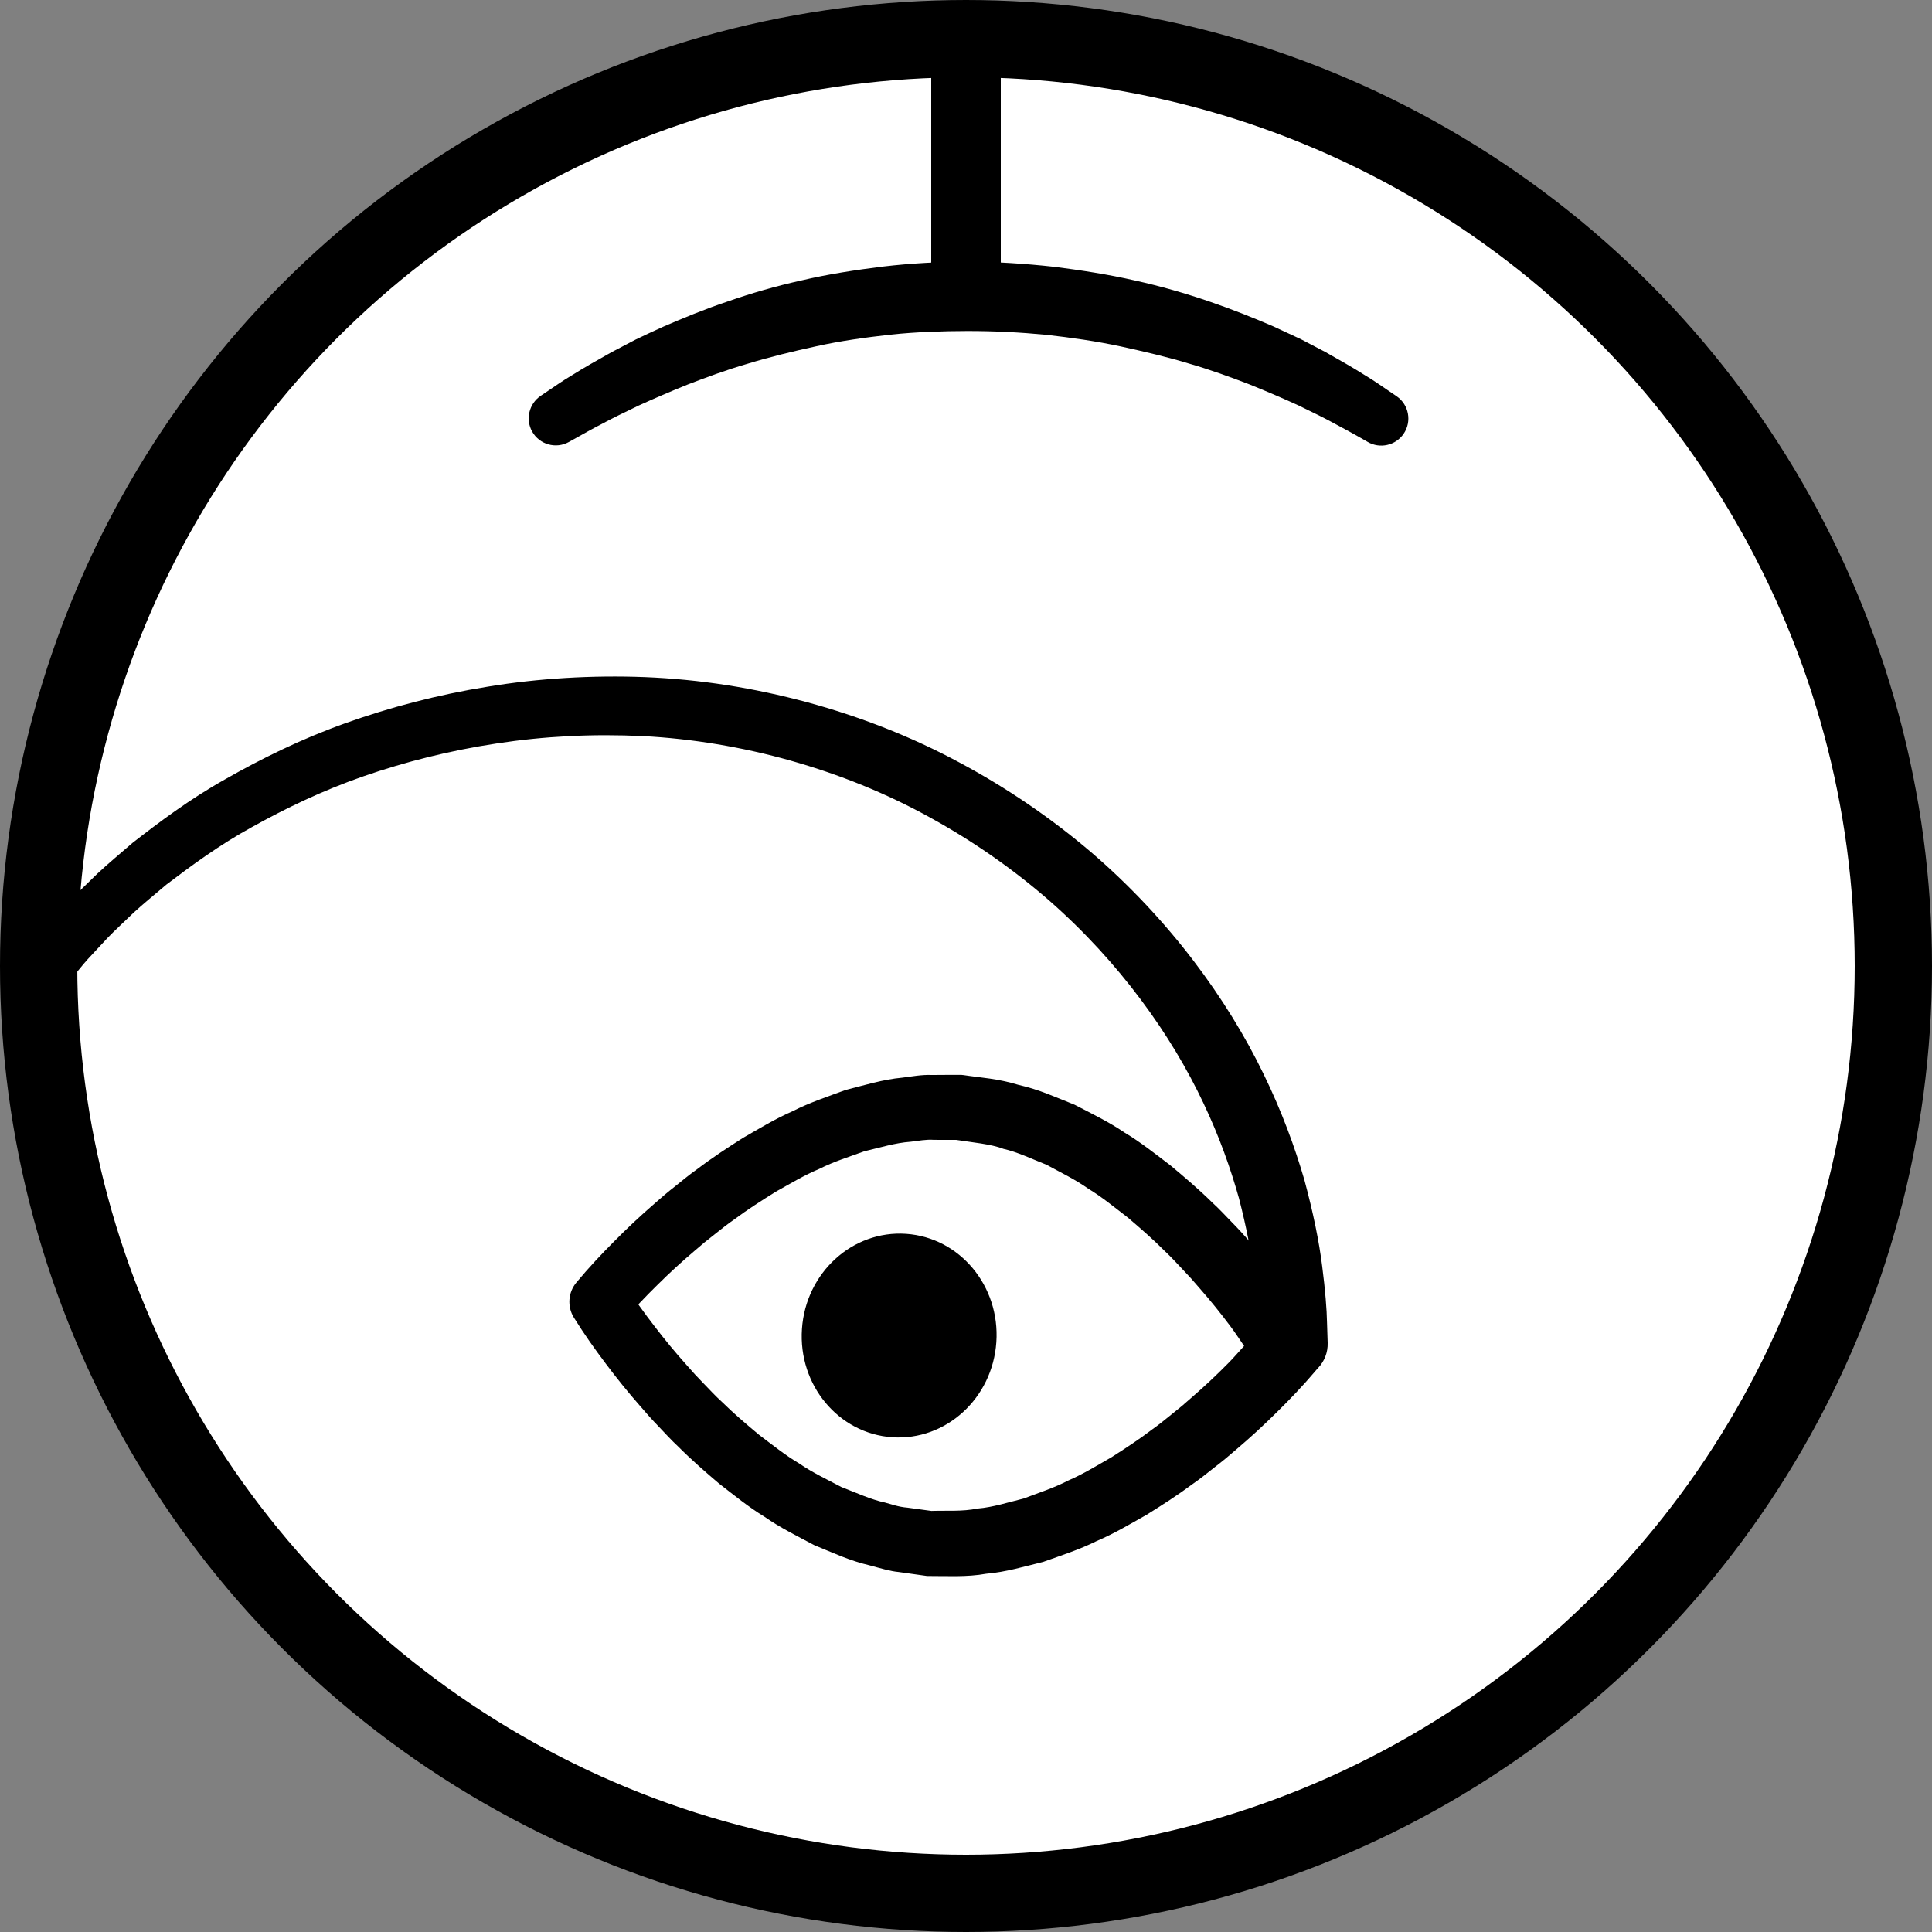<?xml version="1.0" encoding="iso-8859-1"?>
<!-- Generator: Adobe Illustrator 19.2.0, SVG Export Plug-In . SVG Version: 6.00 Build 0)  -->
<!DOCTYPE svg PUBLIC "-//W3C//DTD SVG 1.1//EN" "http://www.w3.org/Graphics/SVG/1.1/DTD/svg11.dtd">
<svg version="1.1" xmlns="http://www.w3.org/2000/svg" xmlns:xlink="http://www.w3.org/1999/xlink" x="0px" y="0px"
	 viewBox="0 0 125 125" style="enable-background:new 0 0 125 125;" xml:space="preserve">
<rect x="0" y="0" width="125" height="125" fill="#808080" stroke="none"/>
<g id="ta">
	<g id="ta_1_">
		<circle style="fill:#FFFFFF;stroke:#000000;stroke-width:5;stroke-miterlimit:10;" cx="62.5" cy="62.5" r="60"/>
		
			<line style="fill:none;stroke:#000000;stroke-width:4.5;stroke-linecap:round;stroke-linejoin:round;stroke-miterlimit:10;" x1="62.5" y1="19.166" x2="62.5" y2="2.5"/>
		<g>
			<path style="fill:#FFFFFF;" d="M35.894,27.105c7.718-4.918,16.841-7.939,26.616-7.939c9.893,0,19.118,2.912,26.894,7.939"/>
			<path d="M34.977,25.614c0,0,0.183-0.124,0.527-0.356c0.351-0.23,0.824-0.577,1.537-1c0.694-0.438,1.539-0.92,2.514-1.465
				c0.496-0.26,1.023-0.536,1.579-0.827c0.567-0.27,1.163-0.555,1.793-0.835c1.266-0.546,2.649-1.122,4.152-1.625
				c1.496-0.523,3.104-0.995,4.796-1.367c1.687-0.397,3.461-0.671,5.268-0.895c1.825-0.214,3.626-0.307,5.548-0.325
				c1.71,0.019,3.692,0.139,5.465,0.338c1.804,0.225,3.574,0.504,5.263,0.888c3.385,0.744,6.427,1.875,8.958,2.969
				c0.626,0.291,1.225,0.57,1.796,0.835c0.557,0.292,1.085,0.568,1.581,0.828c0.976,0.55,1.822,1.033,2.5,1.465
				c0.69,0.41,1.199,0.785,1.557,1.021c0.355,0.241,0.544,0.37,0.544,0.37c0.799,0.544,1.006,1.633,0.461,2.432
				c-0.521,0.765-1.543,0.987-2.33,0.526l-0.032-0.019c0,0-0.737-0.434-2.053-1.136c-0.652-0.361-1.465-0.759-2.398-1.209
				c-0.943-0.43-2.014-0.894-3.194-1.369c-1.188-0.454-2.48-0.932-3.879-1.334c-1.391-0.428-2.885-0.773-4.432-1.113
				c-1.549-0.332-3.171-0.565-4.823-0.75c-1.69-0.16-3.241-0.243-5.068-0.245c-1.614,0.004-3.351,0.06-4.986,0.235
				c-1.648,0.184-3.27,0.41-4.815,0.754c-1.546,0.336-3.036,0.699-4.427,1.126c-1.398,0.406-2.69,0.888-3.878,1.345
				c-1.181,0.476-2.253,0.941-3.198,1.372c-0.937,0.449-1.752,0.847-2.391,1.195c-0.64,0.329-1.188,0.643-1.546,0.842
				c-0.362,0.202-0.556,0.31-0.556,0.31c-0.845,0.471-1.912,0.168-2.383-0.677C33.982,27.12,34.235,26.119,34.977,25.614z"/>
		</g>
		<ellipse transform="matrix(0.068 -0.998 0.998 0.068 -32.076 138.584)" cx="58.171" cy="86.468" rx="6.594" ry="6.301"/>
		<g>
			<path d="M85.094,88.72c-0.813,0.958-1.622,1.803-2.476,2.644c-0.846,0.84-1.721,1.645-2.631,2.416
				c-0.447,0.393-0.907,0.773-1.382,1.137c-0.47,0.369-0.931,0.747-1.427,1.088c-0.96,0.716-1.976,1.367-3.001,2.005
				c-1.058,0.594-2.098,1.217-3.233,1.699c-1.094,0.546-2.283,0.928-3.449,1.344c-1.219,0.297-2.417,0.662-3.694,0.768
				c-1.249,0.226-2.546,0.142-3.824,0.145l-1.834-0.258c-0.526-0.043-1.217-0.254-1.856-0.424c-1.347-0.313-2.436-0.842-3.604-1.313
				c-1.09-0.581-2.206-1.129-3.206-1.828c-1.048-0.639-1.983-1.406-2.939-2.144c-0.918-0.779-1.823-1.567-2.665-2.413
				c-0.439-0.407-0.838-0.848-1.248-1.279c-0.414-0.428-0.812-0.869-1.195-1.322c-0.784-0.891-1.529-1.812-2.239-2.761
				c-0.723-0.958-1.382-1.887-2.059-2.973c-0.454-0.728-0.364-1.642,0.156-2.268c0.819-0.983,1.599-1.813,2.446-2.664
				c0.833-0.844,1.697-1.654,2.595-2.43c0.441-0.396,0.896-0.779,1.365-1.146c0.465-0.372,0.92-0.753,1.411-1.097
				c0.949-0.723,1.954-1.381,2.97-2.026c1.048-0.601,2.079-1.233,3.204-1.723c1.085-0.555,2.266-0.946,3.425-1.373
				c1.212-0.307,2.405-0.683,3.678-0.8c0.629-0.079,1.252-0.199,1.897-0.173l0.961-0.006l0.481-0.001h0.24l0.12,0h0.06h0.03l0.015,0
				c0.069,0.007-0.134-0.015,0.159,0.015c1.149,0.175,2.178,0.214,3.554,0.633c1.354,0.303,2.45,0.822,3.625,1.283
				c1.098,0.572,2.224,1.112,3.233,1.802c1.058,0.632,2.003,1.392,2.97,2.124c0.928,0.772,1.846,1.556,2.699,2.396
				c0.445,0.405,0.85,0.843,1.265,1.272c0.42,0.426,0.824,0.865,1.213,1.315c0.797,0.887,1.553,1.805,2.277,2.752
				c0.737,0.957,1.406,1.879,2.103,2.975c0.527,0.83,0.427,1.879-0.176,2.591L85.094,88.72z M80.493,87.084
				c-0.29-0.414-0.564-0.85-0.865-1.247c-0.649-0.868-1.333-1.716-2.049-2.529c-0.35-0.415-0.713-0.817-1.089-1.205
				c-0.372-0.392-0.735-0.795-1.13-1.16c-0.761-0.767-1.569-1.468-2.383-2.161c-0.841-0.645-1.665-1.33-2.561-1.871
				c-0.865-0.611-1.797-1.055-2.708-1.552c-0.94-0.372-1.912-0.837-2.789-1.029c-0.792-0.314-2.052-0.42-3.151-0.594
				c0.284,0.03,0.072,0.008,0.132,0.015l-0.012,0h-0.023l-0.047,0l-0.093,0l-0.186,0l-0.373,0l-0.746-0.004
				c-0.497-0.038-0.998,0.066-1.498,0.123c-1.005,0.069-1.994,0.385-2.992,0.615c-0.977,0.358-1.97,0.661-2.918,1.14
				c-0.97,0.405-1.89,0.962-2.821,1.479c-0.911,0.569-1.817,1.146-2.687,1.794c-0.447,0.304-0.866,0.651-1.294,0.985
				c-0.431,0.33-0.851,0.676-1.26,1.036c-0.832,0.702-1.637,1.443-2.411,2.211c-0.769,0.752-1.553,1.579-2.199,2.339l0.156-2.268
				c0.536,0.841,1.199,1.767,1.859,2.617c0.662,0.866,1.358,1.71,2.086,2.519c0.356,0.413,0.725,0.813,1.107,1.199
				c0.378,0.39,0.747,0.791,1.147,1.153c0.773,0.761,1.592,1.457,2.417,2.145c0.852,0.639,1.687,1.317,2.593,1.85
				c0.874,0.603,1.816,1.039,2.735,1.528c0.948,0.363,1.926,0.818,2.81,1c0.461,0.118,0.852,0.283,1.467,0.333l1.548,0.211
				c0.995-0.035,1.986,0.05,2.985-0.154c1.001-0.08,1.985-0.407,2.976-0.647c0.97-0.369,1.955-0.681,2.894-1.168
				c0.961-0.413,1.871-0.979,2.793-1.503c0.901-0.576,1.797-1.16,2.655-1.816c0.441-0.307,0.855-0.657,1.278-0.995
				c0.426-0.333,0.84-0.682,1.243-1.045c0.82-0.708,1.614-1.454,2.375-2.225C79.821,87.846,80.15,87.455,80.493,87.084z"/>
		</g>
		<g>
			<path d="M1.344,62.003c0,0,0.267-0.332,0.767-0.955c0.258-0.312,0.54-0.694,0.94-1.149c0.414-0.456,0.889-0.98,1.422-1.567
				c0.539-0.575,1.166-1.152,1.833-1.812c0.682-0.64,1.461-1.285,2.278-1.993c1.704-1.323,3.655-2.799,5.973-4.101
				c2.305-1.315,4.893-2.598,7.758-3.623c2.863-1.025,5.974-1.851,9.248-2.377c3.258-0.54,6.743-0.747,10.154-0.617
				c3.577,0.144,7.049,0.695,10.5,1.624c3.432,0.93,6.768,2.235,9.854,3.899c3.092,1.652,5.953,3.617,8.499,5.785
				c5.086,4.358,8.836,9.527,11.182,14.37c1.183,2.421,2.031,4.754,2.644,6.863c0.574,2.121,0.954,4.005,1.149,5.575
				c0.202,1.567,0.298,2.81,0.313,3.658c0.027,0.848,0.042,1.3,0.042,1.3c0.04,1.242-0.934,2.281-2.176,2.321
				c-1.242,0.04-2.281-0.934-2.321-2.176l-0.001-0.021l-0.003-0.125c0,0-0.009-0.4-0.027-1.149c-0.004-0.75-0.079-1.849-0.243-3.24
				c-0.156-1.393-0.479-3.069-0.968-4.965c-0.528-1.885-1.263-3.98-2.303-6.165c-2.06-4.371-5.402-9.094-9.996-13.117
				c-2.3-2-4.895-3.822-7.706-5.363c-2.806-1.553-5.849-2.779-8.986-3.665c-3.119-0.884-6.419-1.429-9.547-1.59
				c-3.294-0.159-6.438,0.005-9.492,0.475c-3.041,0.458-5.932,1.194-8.594,2.116c-2.665,0.923-5.07,2.089-7.215,3.282
				c-2.159,1.182-3.97,2.53-5.558,3.733c-0.758,0.646-1.485,1.233-2.119,1.817c-0.615,0.599-1.212,1.135-1.697,1.644
				c-0.476,0.512-0.901,0.969-1.271,1.367c-0.37,0.41-0.68,0.819-0.934,1.119c-0.506,0.618-0.776,0.948-0.776,0.948
				c-0.59,0.721-1.654,0.827-2.375,0.237C0.874,63.778,0.766,62.724,1.344,62.003z"/>
		</g>
	</g>
</g>
<g id="Layer_1">
</g>
</svg>
